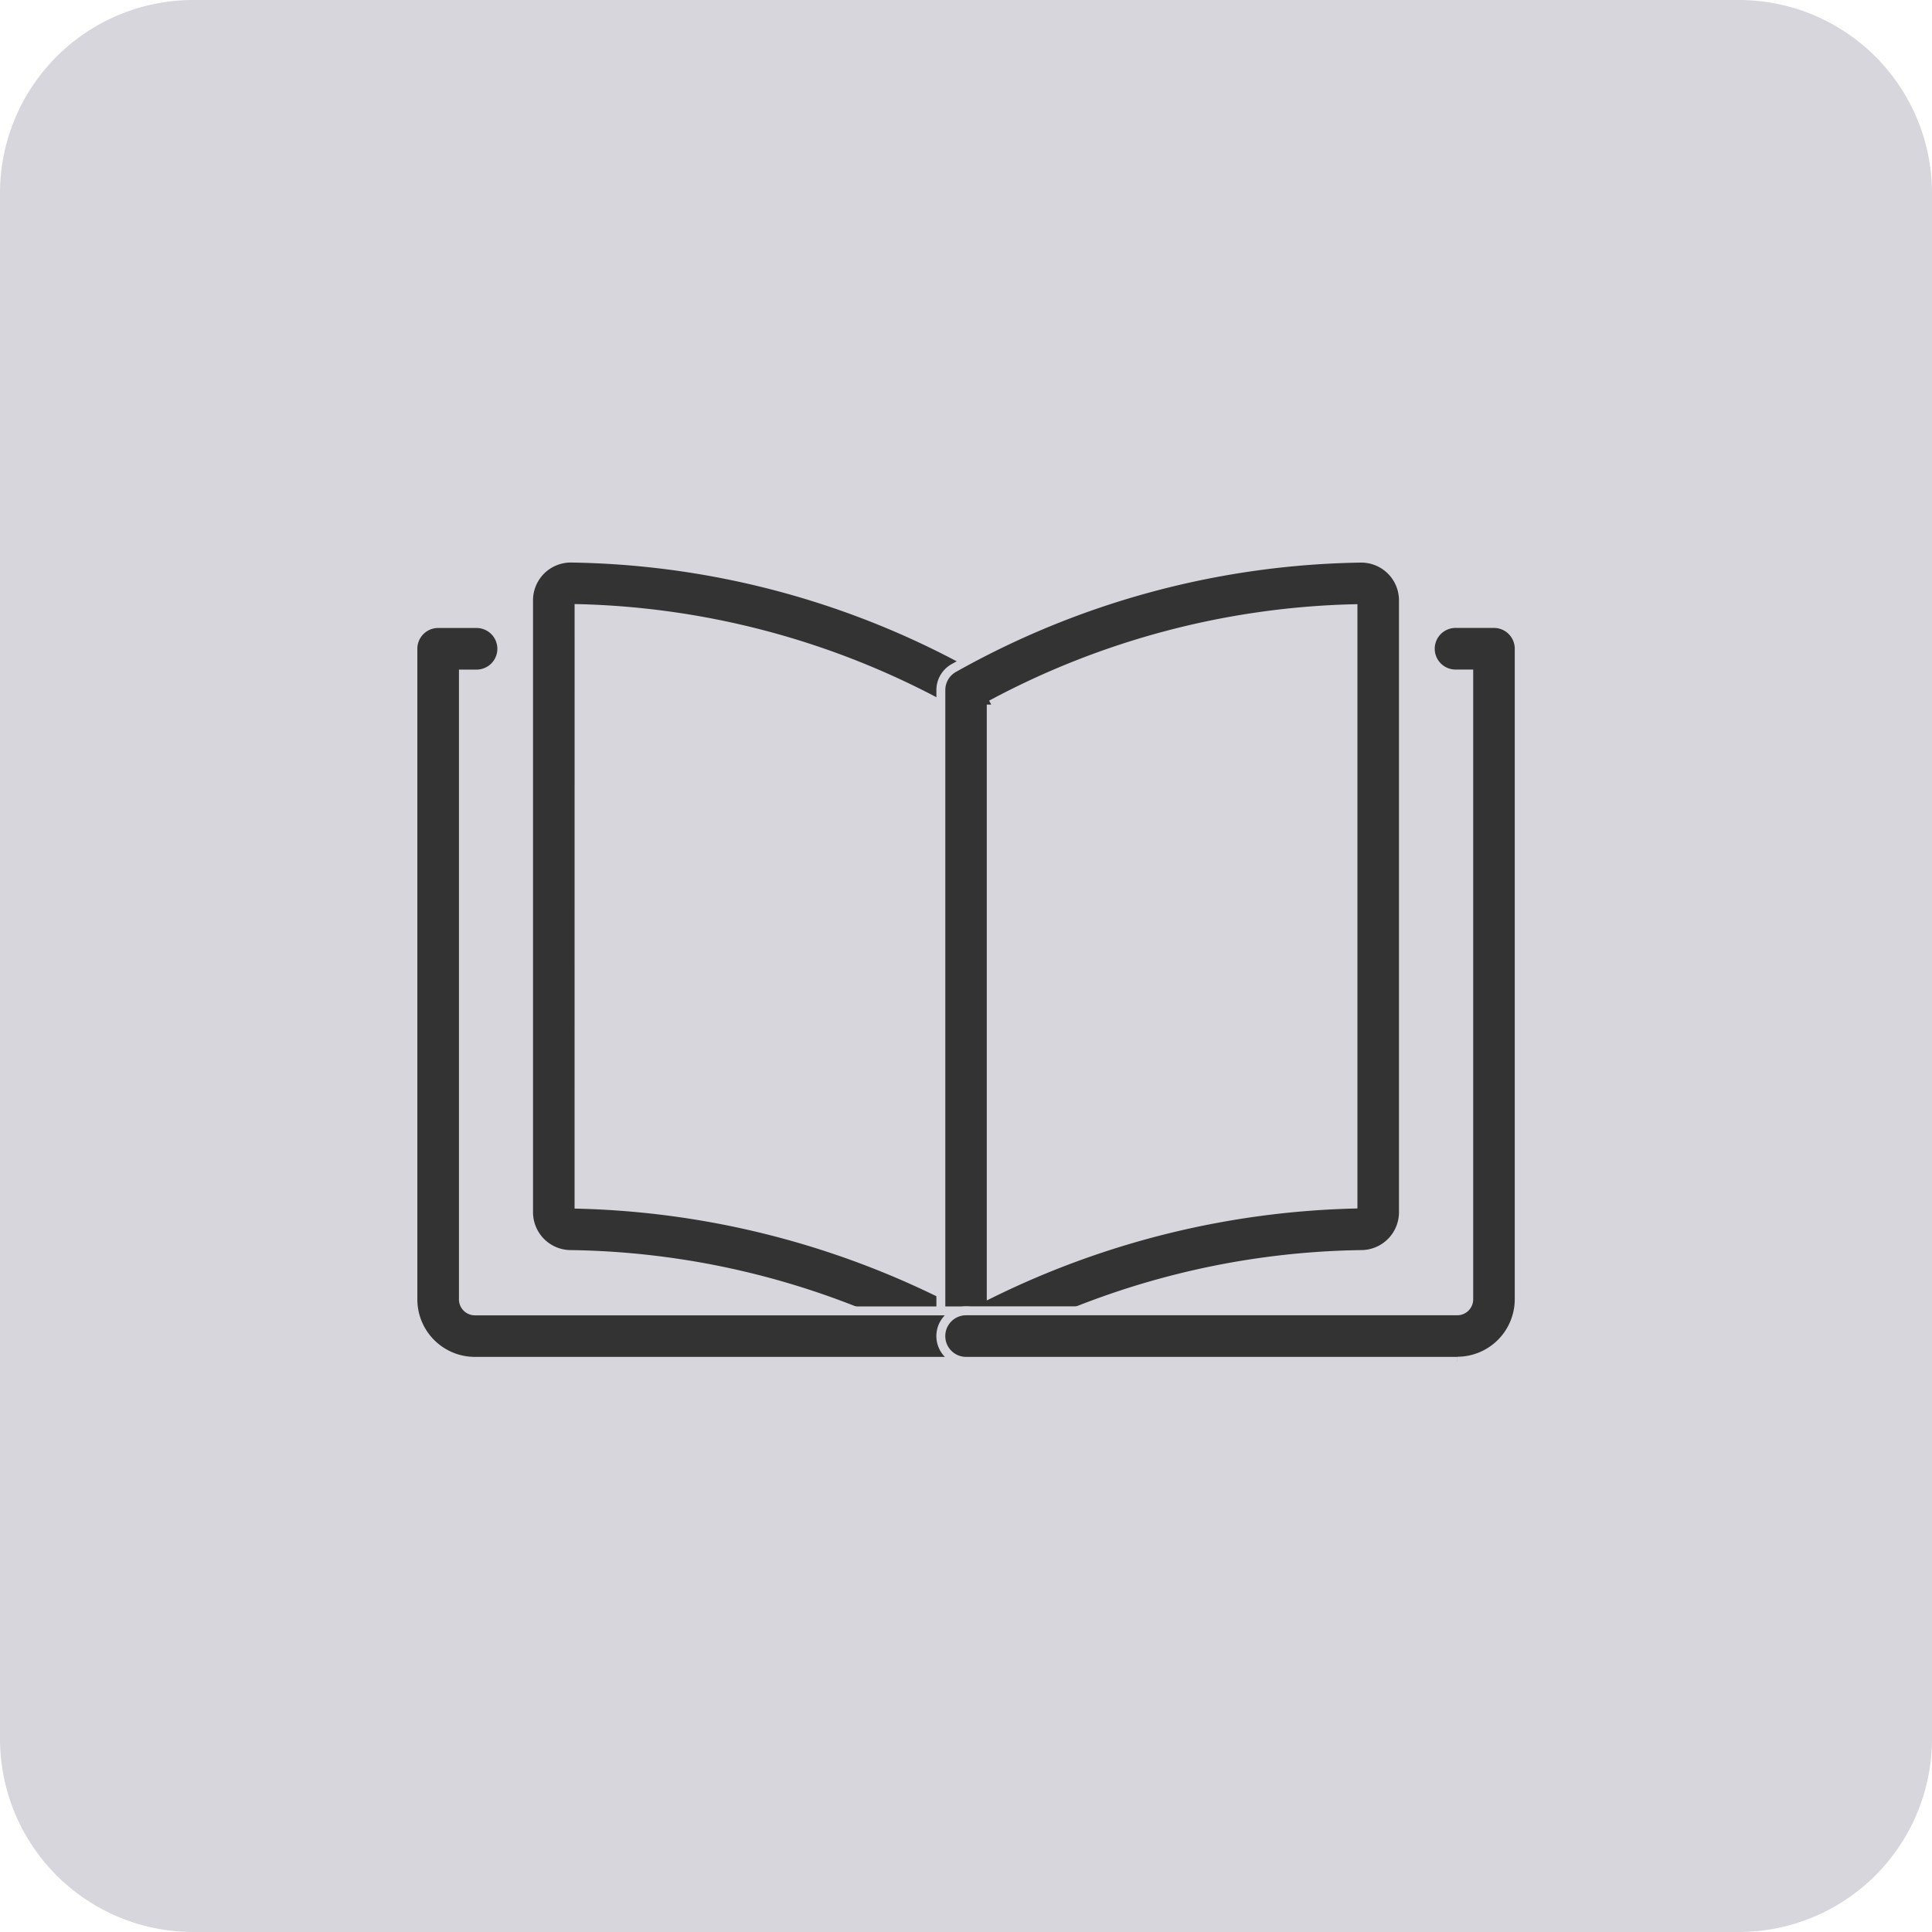 <svg xmlns="http://www.w3.org/2000/svg" width="65" height="65" viewBox="0 0 65 65">
  <g id="search_category_bt_4" transform="translate(-791 -1511)">
    <path id="패스_3307" data-name="패스 3307" d="M6.5,0h52A6.5,6.5,0,0,1,65,6.5v52A6.5,6.5,0,0,1,58.5,65H6.5A6.5,6.5,0,0,1,0,58.5V6.5A6.5,6.5,0,0,1,6.5,0Z" transform="translate(791 1511)" fill="#d8d6dd"/>
    <g id="그룹_1027" data-name="그룹 1027" transform="translate(804.891 1529.778)">
      <path id="패스_2220" data-name="패스 2220" d="M255.465,27.022a.848.848,0,0,1-.435-.12,27,27,0,0,0-12.873-3.47h0a1.424,1.424,0,0,1-1.409-1.419V1.421A1.42,1.42,0,0,1,242.181,0,28.786,28.786,0,0,1,255.9,3.711a.849.849,0,0,1,.414.729V26.173a.849.849,0,0,1-.849.849m-13.019-5.283a29.293,29.293,0,0,1,12.17,3V4.929A27.153,27.153,0,0,0,242.447,1.7Zm-.275,0h0Z" transform="translate(-236.856 -0.002)" fill="#333" stroke="#d8d6dd" stroke-width="0.3"/>
      <path id="패스_2221" data-name="패스 2221" d="M1099.3,27.025a.849.849,0,0,1-.849-.849V4.443a.849.849,0,0,1,.414-.729A28.786,28.786,0,0,1,1112.582.005a1.42,1.42,0,0,1,1.432,1.419V22.016a1.424,1.424,0,0,1-1.409,1.419h0a27,27,0,0,0-12.873,3.47.848.848,0,0,1-.435.12m.849-22.093V24.738a29.294,29.294,0,0,1,12.17-3V1.707a27.153,27.153,0,0,0-12.17,3.225M1112.6,22.587h0Zm-.007-.849Z" transform="translate(-1080.688 -0.005)" fill="#333" stroke="#d8d6dd" stroke-width="0.3"/>
      <path id="패스_2222" data-name="패스 2222" d="M18.609,160.9H2.084A2.086,2.086,0,0,1,0,158.813V136.926a.849.849,0,0,1,.849-.849H2.142a.849.849,0,1,1,0,1.7H1.7v21.039a.387.387,0,0,0,.386.386H18.609a.849.849,0,1,1,0,1.7" transform="translate(0 -133.877)" fill="#333" stroke="#d8d6dd" stroke-width="0.3"/>
      <path id="패스_2223" data-name="패스 2223" d="M1115.823,160.9H1099.3a.849.849,0,1,1,0-1.7h16.525a.387.387,0,0,0,.386-.386V137.775h-.444a.849.849,0,0,1,0-1.7h1.293a.849.849,0,0,1,.849.849v21.887a2.086,2.086,0,0,1-2.084,2.084" transform="translate(-1080.688 -133.877)" fill="#333" stroke="#d8d6dd" stroke-width="0.3"/>
    </g>
  </g>
</svg>
